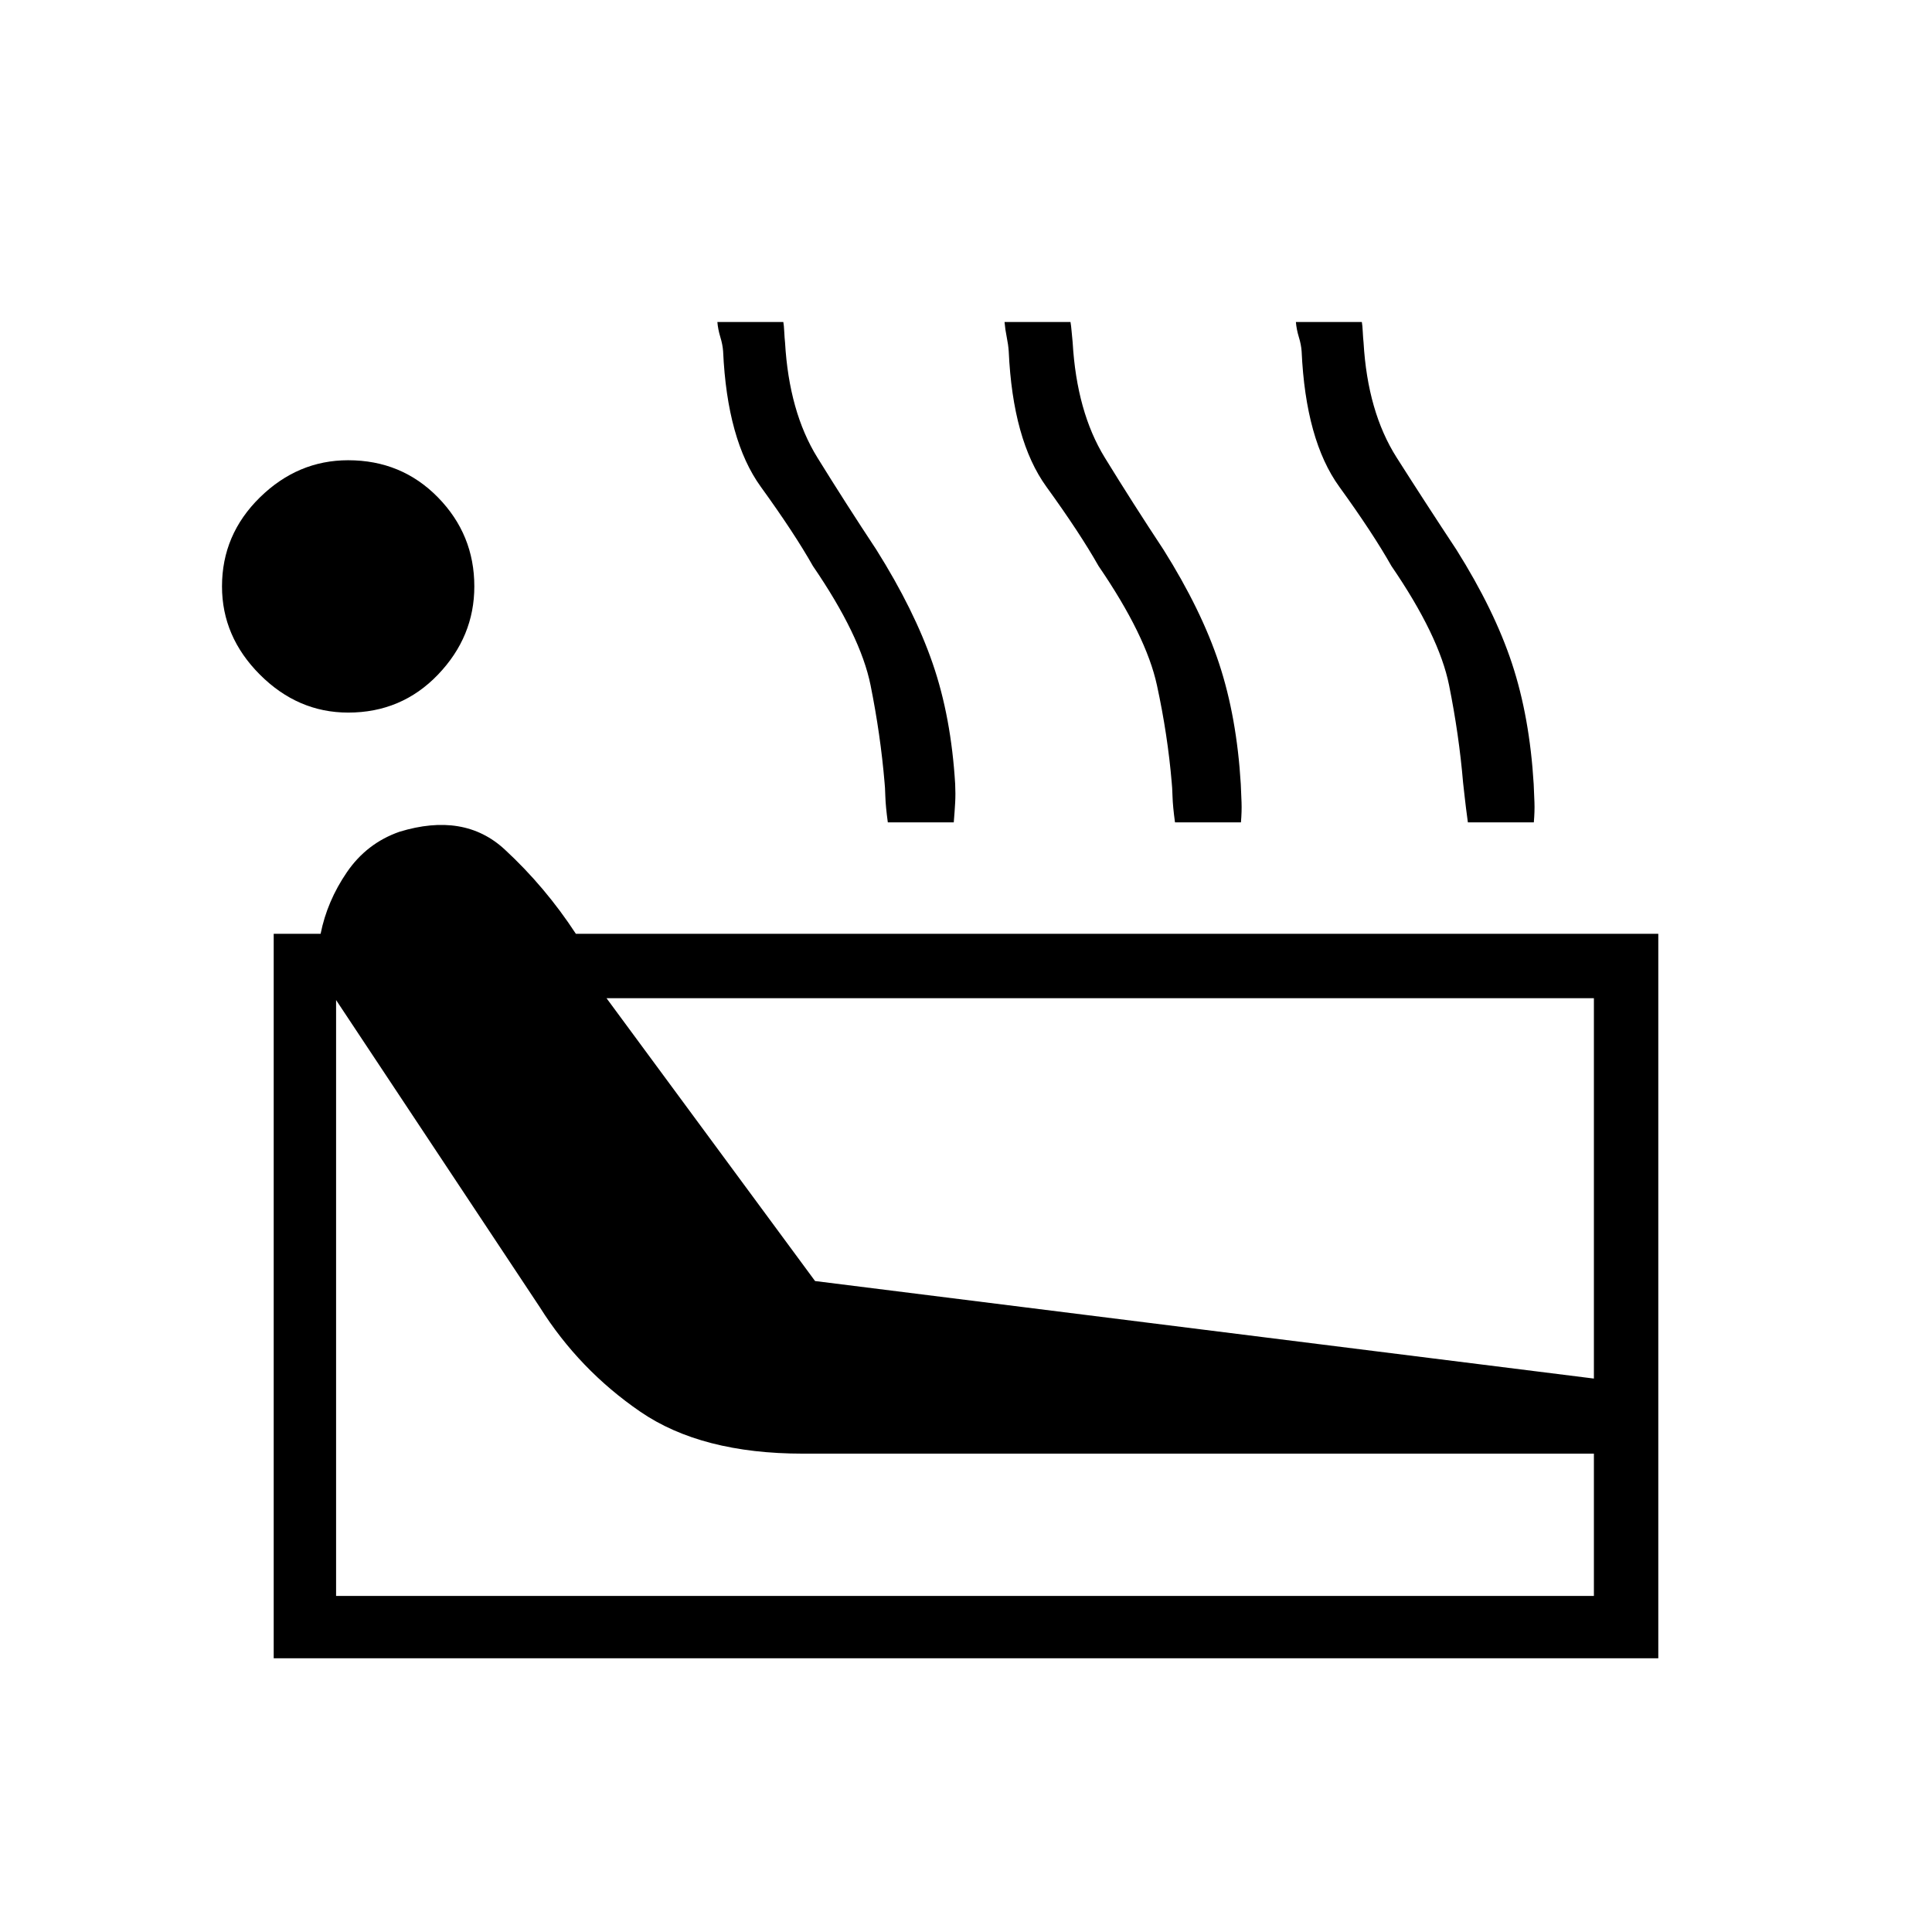 <svg xmlns="http://www.w3.org/2000/svg" height="20" viewBox="0 -960 960 960" width="20"><path d="M136-136v-360h23.31q3.23-16.23 13.07-30.62 9.85-14.38 26.08-20.07 32.16-9.85 52.31 8.77 20.15 18.61 35.38 41.92H824v360H136Zm37-469.92q-25 0-43.85-18.85-18.84-18.85-18.84-43.85 0-25.76 18.84-44.23Q148-731.31 173-731.31q26.54 0 44.62 18.46 18.07 18.47 18.07 44.23 0 25-18.07 43.85-18.08 18.85-44.62 18.85ZM167-167h625v-70.69H399q-50.46 0-80.85-20.85-30.38-20.84-49.92-51.92L167-463.08V-167Zm238-156.46L792-275v-189H301.38L405-323.46Zm36.15-227.92q-1.07-7.85-1.23-12.85-.15-5-.38-6.85-2-23.77-6.96-48.42-4.96-24.65-28.66-59.27-9.15-16.23-25.88-39.35-16.73-23.11-18.73-67.34-.23-3.31-1.39-7.08-1.15-3.77-1.46-7.46h32.77q.31 1.69.46 4.88.16 3.2.39 5.27 2 34.47 16.04 57.16 14.03 22.69 29.34 45.84 18.85 30 28 56.58 9.16 26.58 11.16 59.89.23 4.84 0 9.15-.24 4.31-.7 9.85h-32.77Zm142.7 0q-1.08-7.85-1.23-12.85-.16-5-.39-6.85-2-23.77-7.35-48.42-5.34-24.65-29.03-59.27-9.16-16.23-25.89-39.35-16.73-23.11-18.73-67.34-.23-3.31-1-7.08t-1.08-7.46h32.77q.31 1.69.58 4.88.27 3.2.5 5.27 2 34.47 15.92 57.16 13.93 22.69 29.23 45.84 18.85 30 27.62 56.58t10.77 59.89q.23 4.84.38 9.15.16 4.31-.3 9.85h-32.77Zm145.53 0q-1.07-7.85-1.61-12.85t-.77-6.85q-2-23.77-6.96-48.42-4.96-24.65-28.66-59.27-9.15-16.23-25.88-39.35-16.73-23.11-18.73-67.34-.23-3.31-1.39-7.08-1.15-3.77-1.46-7.46h32.77q.31 1.69.46 4.88.16 3.2.39 5.27 2 34.47 16.42 57.16 14.42 22.69 29.73 45.84 18.85 30 27.62 56.58t10.77 59.89q.23 4.84.38 9.15.16 4.31-.31 9.85h-32.77Z"/></svg>